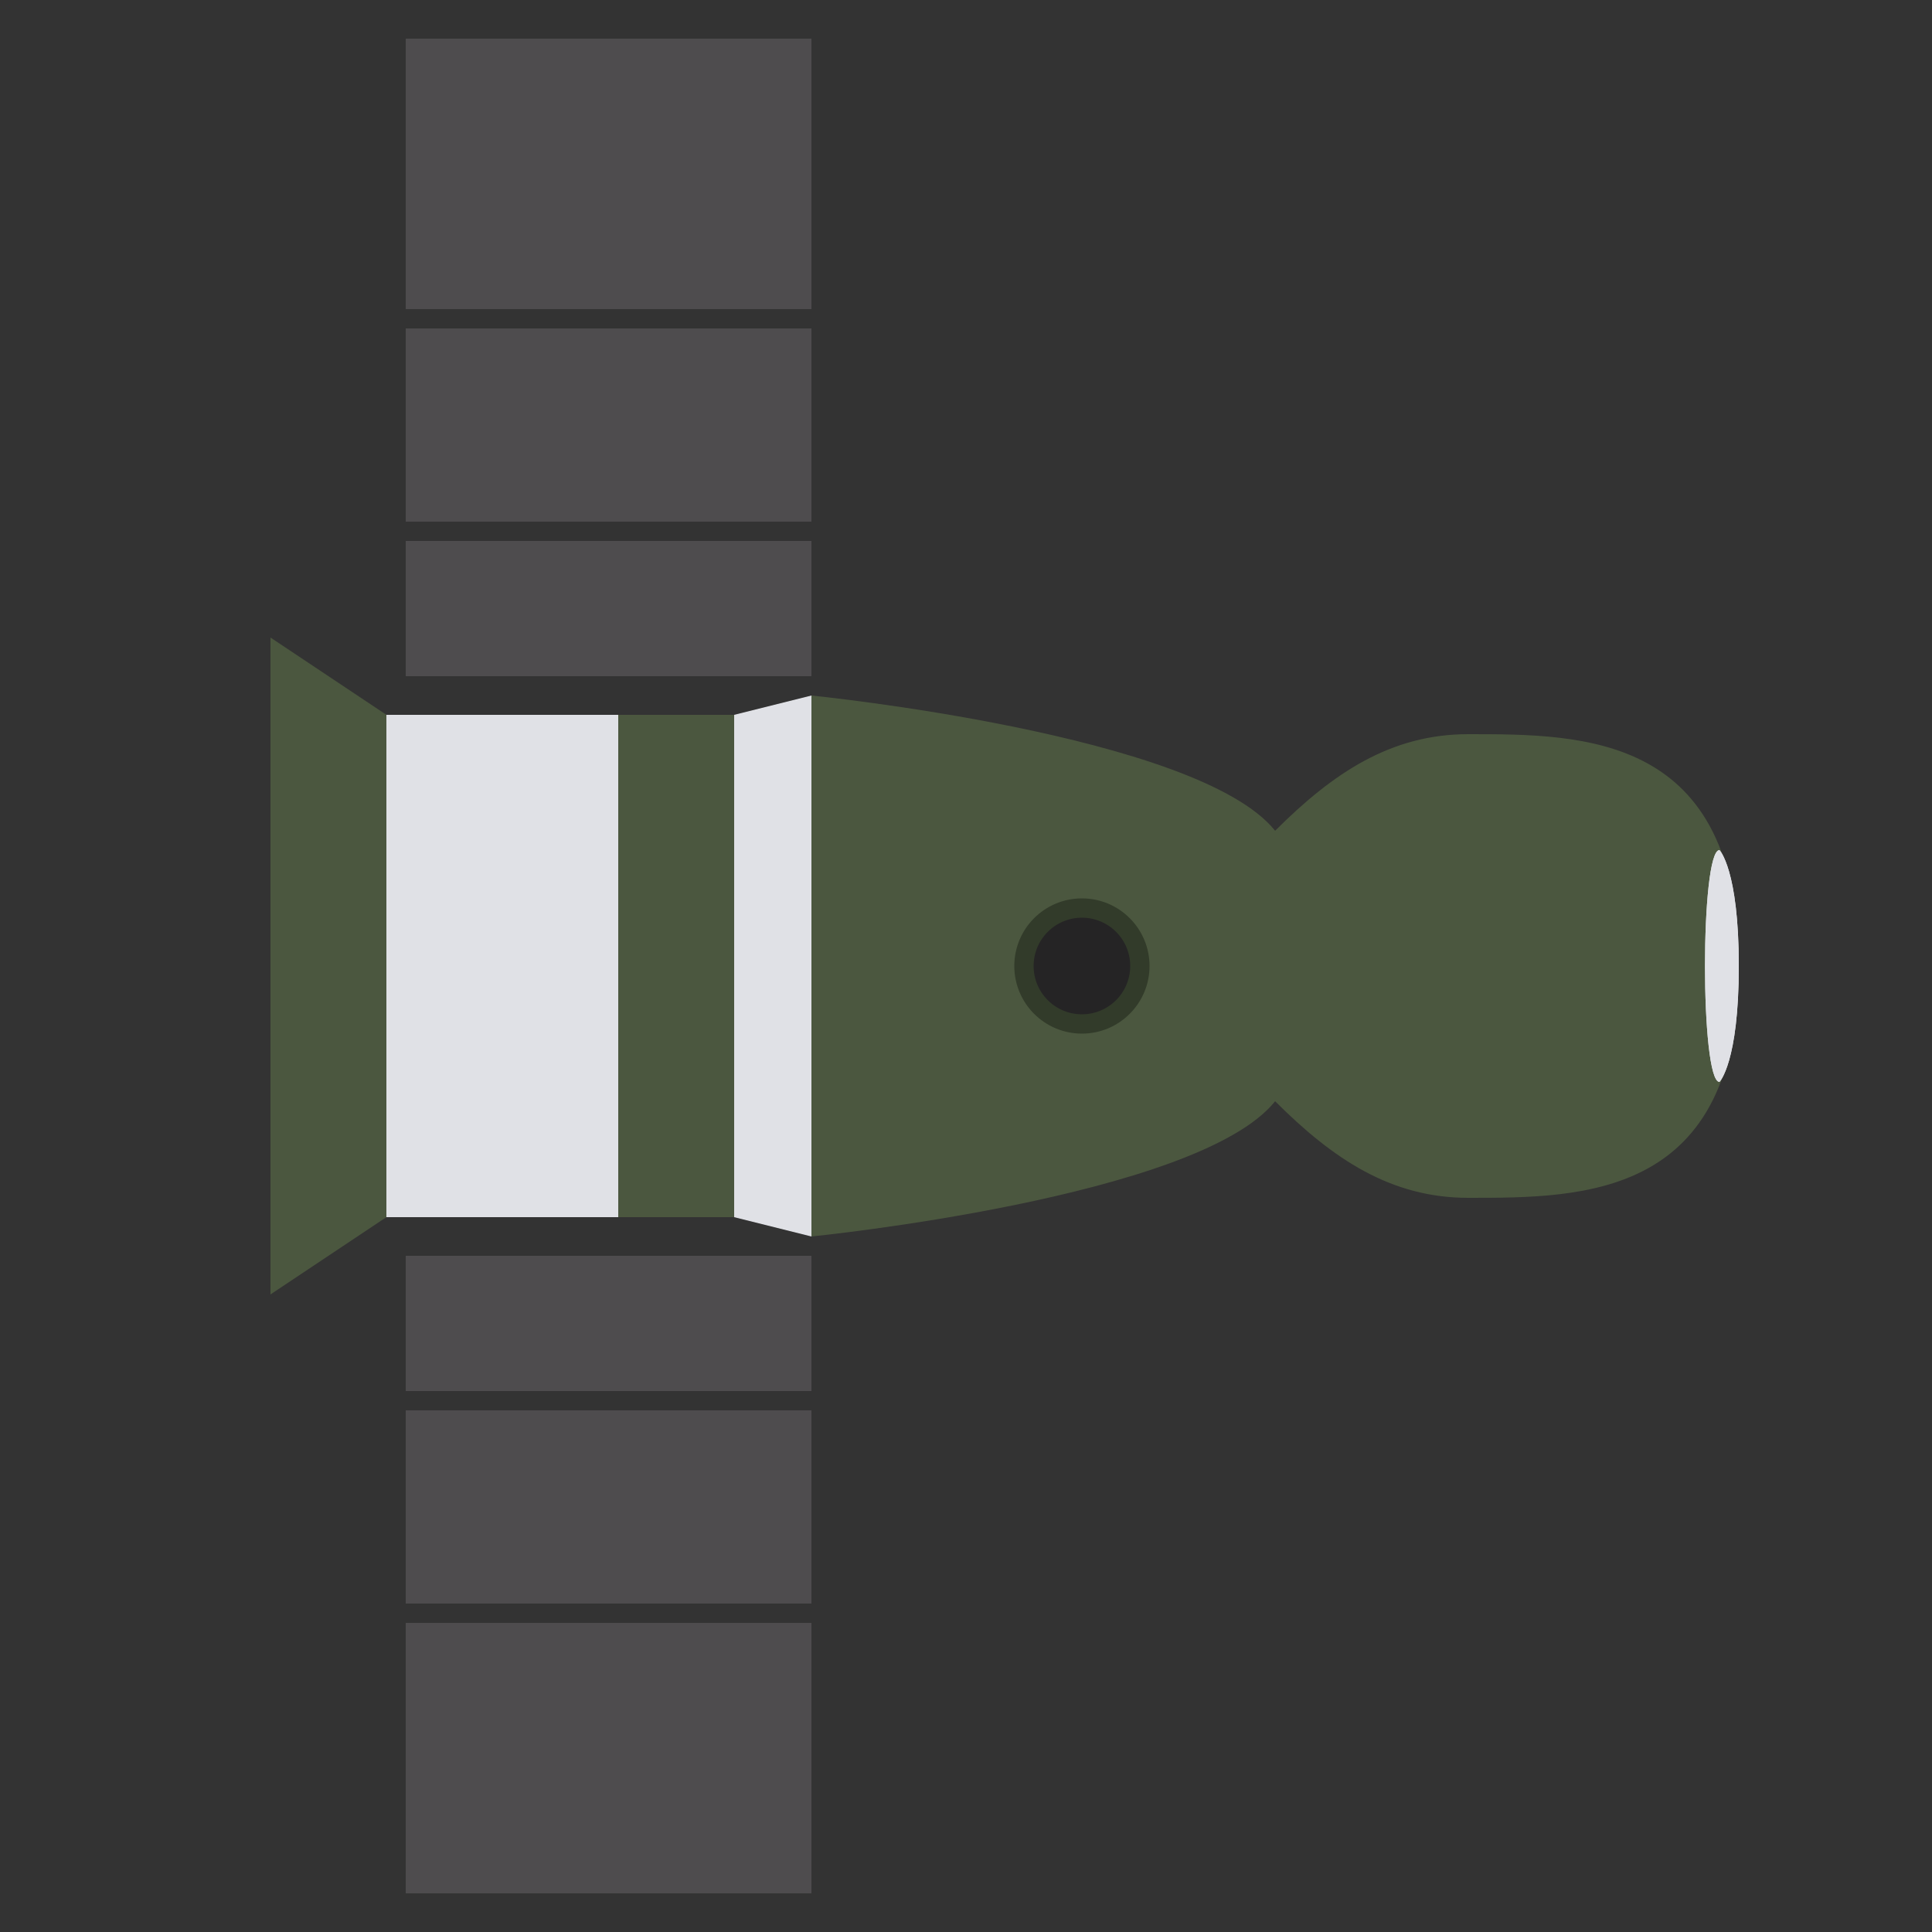<?xml version="1.0" encoding="utf-8"?>
<svg viewBox="0 0 100 100" xmlns="http://www.w3.org/2000/svg" xmlns:bx="https://boxy-svg.com">
<rect x="0" y="0" width="100" height="100" fill="#333333" stroke="none"/>
<rect width="80" height="58" style="fill: rgb(101, 117, 85);" x="-332" y="6"/>
<circle style="fill: rgb(10, 140, 200);" r="50" cx="-180" cy="-60"/>
<g transform="matrix(1, 0, 0, 1, -230, -110)">
<path d="M 46 17 L 45 18 L 43 19 L 41 21 L 41 22 L 38 23 L 36 26 L 34 30 L 35 33 L 34 35 L 34 39 L 37 40 L 37 42 L 42 46 L 46 44 L 48 45 L 53 43 L 59 47 L 60 52 L 61 56 L 64 58 L 64 62 L 61 66 L 61 69 L 64 71 L 64 75 L 65 79 L 66 82 L 70 83 L 75 79 L 78 74 L 79 73 L 81 69 L 86 64 L 86 58 L 87 51 L 91 47 L 93 38 L 89 40 L 86 36 L 84 35 L 84 32 L 82 31 L 82 29 L 80 28 L 78 24 L 82 28 L 87 34 L 88 38 L 92 35 L 94 31 L 93 30 L 91 28 L 91 26 L 89 28 L 86 23 L 90 26 L 92 25 L 92 27 L 94 28 L 96 31 C 96 31 88 6 59 1 L 52 3 L 57 6 L 54 5 L 51 8 L 49 8 L 46 8 L 49 10 L 49 12 L 45 11 L 43 14 L 43 16 L 45 17 L 48 16 L 50 15 L 51 13 L 52 13 L 52 11 L 55 12 L 56 11 L 58 12 L 59 13 L 62 14 L 66 15 L 67 16 L 68 15 L 70 14 L 69 13 L 69 10 L 70 10 L 73 12 L 72 10 L 74 11 L 74 12 L 77 14 L 77 15 L 73 14 L 71 14 L 70 15 L 71 16 L 73 17 L 74 18 L 76 17 L 77 19 L 77 21 L 74 21 L 69 20 L 67 20 L 67 21 L 64 21 L 62 19 L 60 17 L 54 16 L 51 16 L 48 17 L 46 17 Z" style="fill: rgb(124, 150, 134);"/>
<polygon style="fill: rgb(124, 150, 134);" points="85 74 86 70 87 69 87 66 89 65 91 62 89 69"/>
<path d="M 18 88 L 15 84 L 14 80 L 14 75 L 13 73 L 16 71 L 17 66 L 16 62 L 18 59 L 17 55 L 15 55 L 14 53 L 11 53 L 9 50 L 8 48 L 8 45 L 5 45 L 3 40 L 1 40 C -2 55 2 75 18 88 Z" style="fill: rgb(124, 150, 134);"/>
<polygon style="fill: rgb(124, 150, 134);" points="48 7 50 7 51 7 49 4 48 4 49 6"/>
<polygon style="fill: rgb(124, 150, 134);" points="45 6 47 7 46 5"/>
</g>
<path style="fill: rgb(225, 186, 167);" d="M 65 25"/>
<path style="fill: rgb(216, 216, 216);" d="M 62 21"/>
<path style="fill: rgb(216, 216, 216);" d="M 59 20"/>
<polygon style="fill: rgb(216, 216, 216); stroke: rgb(0, 0, 0);" points="-64 29"/>
<polygon style="fill: rgb(216, 216, 216); stroke: rgb(0, 0, 0);" points="-74 35"/>
<polygon style="fill: rgb(216, 216, 216); stroke: rgb(0, 0, 0);" points="46 25"/>
<polygon style="fill: rgb(216, 216, 216); stroke: rgb(0, 0, 0);" points="35 24"/>
<polygon style="fill: rgb(201, 158, 147);" points="212 129 204 127 203 133 204 141 210 141 209 146 218 146 217 139"/>
<polygon style="fill: rgb(255, 255, 255);" points="234 208 237 214 240 212 239 205 235 203"/>
<polygon style="fill: rgb(201, 158, 147);" points="184 163 178 163 177 165 182 166 180 168 185 166"/>
<polygon style="fill: rgb(201, 158, 147);" points="241 163 243 168 243 171 240 168 239 170 238 164"/>
<polygon style="fill: rgb(255, 255, 255);" points="212 210 209 216 212 217 217 212 216 209"/>
<polygon style="fill: rgb(53, 165, 202);" points="218 143 208 144 200 148 195 158 183 163 185 166 199 163 204 154 205 171 203 192 211 210 217 210 212 191 214 177 222 192 234 207 238 204 229 187 223 171 224 153 231 156 238 165 241 163 235 152 225 145"/>
<polygon style="fill: rgb(193, 53, 73);" points="203 127 212 125 217 127 217 139 211 136 211 132 209 130 208 135 206 134 206 130"/>
<polygon style="fill: rgb(201, 158, 147);" points="295 129 285 127 283 135 286 141 290 141 289 146 298 146 297 139"/>
<polygon style="fill: rgb(53, 165, 202);" points="283 145 270 153 262 169 268 172 274 159 284 154 285 171 283 192 291 210 298 210 292 191 294 177 302 192 313 208 319 204 309 187 305 171 305 154 316 157 324 167 329 162 319 150 302 144"/>
<polygon style="fill: rgb(43, 12, 16);" points="283 127 292 125 297 127 297 139 295 137 295 132 293 131 293 134 291 133 292 130"/>
<polygon style="fill: rgb(201, 158, 147);" points="375 129 365 127 363 136 366 141 370 141 369 146 378 146 377 139"/>
<polygon style="fill: rgb(216, 216, 216);" points="364 127 373 125 378 128 377 139 375 136 375 132 373 131 372 135 371 141 366 142 364 138 370 135 371 130"/>
<polygon style="fill: rgb(53, 165, 202);" points="363 145 350 153 342 169 348 172 354 159 364 154 365 171 363 192 371 210 378 210 372 191 374 177 382 192 393 208 399 204 389 187 385 171 385 154 396 157 404 167 409 162 399 150 382 144"/>
<polygon style="fill: rgb(201, 158, 147);" points="455 129 445 127 443 136 446 141 450 141 449 146 458 146 457 139"/>
<polygon style="fill: rgb(149, 57, 32);" points="444 127 453 125 458 128 457 139 455 136 455 132 453 131 452 135 451 141 446 142 444 138 450 135 451 130"/>
<polygon style="fill: rgb(53, 165, 202);" points="443 145 430 153 422 169 428 172 434 159 444 154 445 171 443 192 451 210 458 210 452 191 454 177 462 192 473 208 479 204 469 187 465 171 465 154 476 157 484 167 489 162 479 150 462 144"/>
<polygon style="fill: rgb(201, 158, 147);" points="-27 301 -28 307 -30 308 -30 304 -32 304 -29 299"/>
<polygon style="fill: rgb(201, 158, 147);" points="-59 299 -59 305 -57 307 -57 302 -55 302 -57 298"/>
<ellipse style="fill: rgba(0, 0, 0, 0.2);" cx="-42" cy="335" rx="18" ry="3"/>
<polygon style="fill: rgb(43, 12, 16);" points="-36 329 -32 330 -27 335 -29 336 -33 336 -37 333"/>
<polygon style="fill: rgb(43, 12, 16);" points="-47 329 -51 330 -56 335 -54 336 -50 336 -46 333"/>
<polygon style="fill: rgb(53, 165, 202);" points="-39 265 -49 266 -57 269 -61 285 -59 299 -56 299 -56 286 -53 277 -52 294 -54 314 -53 331 -46 330 -46 314 -43 299 -39 314 -38 330 -30 331 -31 314 -34 294 -33 276 -31 286 -30 300 -27 301 -26 285 -29 269"/>
<polygon style="fill: rgb(201, 158, 147);" points="-42 250 -52 248 -54 256 -51 262 -47 262 -48 267 -44 270 -39 267 -40 260"/>
<polygon style="fill: rgb(193, 53, 73);" points="-54 248 -45 246 -40 248 -40 260 -42 258 -42 253 -44 252 -44 255 -46 254 -45 251"/>
<polygon style="fill: rgb(201, 158, 147);" points="156 178 154 184 152 185 153 181 151 181 154 177"/>
<polygon style="fill: rgb(201, 158, 147);" points="124 179 125 185 127 187 127 182 129 182 127 179"/>
<ellipse style="fill: rgba(0, 0, 0, 0.2);" cx="139" cy="214" rx="18" ry="3"/>
<polygon style="fill: rgb(43, 12, 16);" points="144 208 148 209 153 214 151 215 147 214 143 212"/>
<polygon style="fill: rgb(43, 12, 16);" points="134 208 130 209 125 214 127 215 131 214 135 212"/>
<polygon style="fill: rgb(85, 84, 87);" points="136 144 146 145 154 149 158 164 156 178 153 178 153 165 150 156 149 173 151 193 150 210 143 209 143 193 140 178 136 193 135 209 127 210 128 193 131 173 130 155 128 165 127 179 124 180 123 164 126 148"/>
<polygon style="fill: rgb(201, 158, 147);" points="142 129 132 127 130 136 133 141 137 141 136 146 140 154 145 146 144 139"/>
<polygon style="fill: rgb(216, 216, 216);" points="131 127 140 125 145 128 144 139 142 136 142 132 140 131 139 135 138 141 133 142 131 138 137 135 138 130"/>
<ellipse style="fill: rgba(0, 0, 0, 0.2);" cx="139" cy="334" rx="18" ry="3"/>
<polygon style="fill: rgb(43, 12, 16);" points="144 328 148 329 153 334 151 335 148 335 143 332"/>
<polygon style="fill: rgb(43, 12, 16);" points="134 328 130 329 125 334 127 335 130 335 135 332"/>
<path d="M 131 293 L 140 280 L 149 293 L 151 313 L 149 330 L 143 329 L 143 313 L 140 298 L 136 313 L 135 329 L 129 330 L 128 313 L 131 293 Z" style="fill: rgb(19, 27, 55);"/>
<polygon style="fill: rgb(201, 158, 147);" points="156 299 154 305 152 306 153 302 151 302 154 298"/>
<polygon style="fill: rgb(201, 158, 147);" points="124 299 125 305 127 307 127 302 129 302 127 299"/>
<path d="M 136 265 L 145 265 L 154 270 L 158 285 L 156 299 L 153 298 L 153 286 L 150 278 L 150 293 L 151 308 L 144 307 L 140 294 L 136 307 L 128 308 L 130 292 L 130 278 L 128 286 L 127 299 L 124 300 L 123 285 L 126 269 L 136 265 Z" style="fill: rgb(85, 84, 87);"/>
<polygon style="fill: rgb(19, 27, 55);" points="137 263 133 265 136 269 134 274 140 291 146 274 145 269 148 265 144 263"/>
<polygon style="fill: rgb(201, 158, 147);" points="142 249 133 248 131 256 133 261 137 261 136 266 140 274 145 266 144 259"/>
<polygon style="fill: rgb(19, 27, 55);" points="131 248 139 245 145 248 144 259 142 256 142 252 140 251 139 255 138 261 133 262 131 257 137 255 138 250"/>
<ellipse style="fill: rgba(0, 0, 0, 0.2);" cx="209" cy="334" rx="18" ry="3"/>
<polygon style="fill: rgb(43, 12, 16);" points="214 328 218 329 223 334 221 335 217 334 213 332"/>
<polygon style="fill: rgb(43, 12, 16);" points="204 328 200 329 195 334 197 335 201 334 205 332"/>
<path d="M 201 293 L 219 293 L 221 313 L 219 330 L 213 329 L 213 313 L 210 298 L 206 313 L 205 329 L 199 329 L 198 313 L 201 293 Z" style="fill: rgb(90, 90, 90);"/>
<polygon style="fill: rgb(201, 158, 147);" points="226 299 224 305 222 306 223 302 221 302 224 298"/>
<polygon style="fill: rgb(201, 158, 147);" points="194 300 195 305 197 307 197 302 199 302 197 299"/>
<path d="M 206 265 L 215 265 L 224 269 L 228 284 L 226 299 L 223 298 L 223 285 L 220 277 L 219 293 L 221 310 L 211 311 L 209 307 L 208 311 L 198 309 L 201 293 L 200 277 L 198 285 L 197 299 L 194 300 L 193 284 L 196 268 L 206 265 Z" style="fill: rgb(230, 228, 236);"/>
<polygon style="fill: rgb(201, 158, 147);" points="214 250 202 247 200 256 203 261 207 261 206 266 210 268 215 266 214 259"/>
<polygon style="fill: rgb(131, 106, 99);" points="201 247 209 245 215 248 214 258 213 255 212 251 210 252 209 255 208 263 203 264 201 258 207 255 208 250"/>
<rect y="362" width="100" height="100" style="fill: rgb(100, 149, 168);"/>
<ellipse style="fill: rgba(0, 0, 0, 0.2);" cy="455" rx="18" ry="3" cx="50"/>
<g transform="matrix(1, 0, 0, 1, -158.329, 241.219)">
<polygon style="fill: rgb(43, 12, 16);" points="214 208 218 209 223 214 221 215 217 214 213 212"/>
<polygon style="fill: rgb(43, 12, 16);" points="204 208 200 209 195 214 197 215 201 214 205 212"/>
<path d="M 201 173 L 210 160 L 219 173 L 221 193 L 219 210 L 213 209 L 213 193 L 210 178 L 206 193 L 205 209 L 199 209 L 198 193 L 201 173 Z" style="fill: rgb(90, 90, 90);"/>
<polygon style="fill: rgb(201, 158, 147);" points="226 178 224 184 222 185 223 181 221 181 224 177"/>
<polygon style="fill: rgb(201, 158, 147);" points="194 179 195 185 197 187 197 182 199 182 197 179"/>
<path d="M 206 145 L 215 145 L 224 149 L 228 164 L 226 178 L 223 178 L 223 165 L 220 156 L 219 173 L 221 190 L 211 191 L 209 185 L 208 191 L 198 189 L 201 173 L 200 155 L 198 165 L 197 179 L 194 180 L 193 164 L 196 148 L 206 145 Z" style="fill: rgb(230, 228, 236);"/>
<polygon style="fill: rgb(201, 158, 147);" points="212 129 202 127 200 136 203 141 207 141 206 146 210 148 215 146 214 139"/>
<polygon style="fill: rgb(90, 90, 90);" points="201 127 210 125 215 128 214 139 212 136 212 132 210 131 209 135 208 141 203 142 201 138 207 135 208 130"/>
</g>
<ellipse style="fill: rgba(0, 0, 0, 0.2);" cx="69" cy="334" rx="18" ry="3"/>
<polygon style="fill: rgb(5, 7, 14);" points="74 328 78 329 83 334 81 335 78 335 73 332"/>
<polygon style="fill: rgb(5, 7, 14);" points="64 328 60 329 55 334 57 335 60 335 65 332"/>
<path d="M 61 293 L 70 280 L 79 293 L 81 313 L 79 330 L 73 329 L 73 313 L 70 298 L 66 313 L 65 329 L 59 330 L 58 313 L 61 293 Z" style="fill: rgb(64, 64, 64);"/>
<polygon style="fill: rgb(182, 143, 133);" points="86 299 84 305 82 306 83 302 81 302 84 298"/>
<polygon style="fill: rgb(182, 143, 133);" points="54 300 55 305 57 307 57 302 59 302 56 299"/>
<path d="M 66 265 L 75 265 L 84 270 L 88 285 L 86 299 L 83 298 L 83 286 L 80 278 L 80 293 L 81 308 L 71 309 L 69 304 L 68 309 L 58 308 L 60 292 L 60 278 L 58 286 L 57 299 L 54 300 L 53 285 L 56 269 L 66 265 Z" style="fill: rgb(96, 96, 96);"/>
<polygon style="fill: rgb(64, 64, 64);" points="67 263 63 265 66 269 64 274 70 292 77 274 75 269 78 265 74 263"/>
<polygon style="fill: rgb(182, 143, 133);" points="72 249 61 248 61 256 63 261 67 261 66 266 70 267 75 266 74 259"/>
<polygon style="fill: rgb(64, 64, 64);" points="60 248 65 244 74 247 74 259 72 256 72 252 70 252 69 255 68 261 63 263 62 258 67 255 68 250"/>
<polygon style="fill: rgb(167, 167, 167);" points="69 267 70 270 68 274 70 281 73 274 71 270 72 267"/>
<polygon style="fill: rgb(201, 158, 147);" points="-1 300 0 306 2 307 2 303 4 303 1 298"/>
<polygon style="fill: rgb(201, 158, 147);" points="31 298 30 304 27 306 28 301 26 301 28 298"/>
<ellipse style="fill: rgba(0, 0, 0, 0.2);" cx="-14" cy="334" rx="18" ry="3" transform="matrix(-1, 0, 0, 1, 0, 0)"/>
<polygon style="fill: rgb(5, 7, 14);" points="8 328 4 329 -1 334 1 335 5 335 9 332"/>
<polygon style="fill: rgb(5, 7, 14);" points="19 328 23 329 28 334 26 335 22 335 18 332"/>
<polygon style="fill: rgb(53, 165, 202);" points="11 264 21 265 29 269 33 285 31 298 28 298 28 286 25 276 24 293 26 313 25 330 18 329 18 313 15 300 11 313 10 329 2 330 3 313 6 293 5 277 3 286 2 299 -1 300 -2 285 1 268"/>
<polygon style="fill: rgb(201, 158, 147);" points="14 249 24 247 26 255 23 261 19 261 20 266 16 269 11 266 12 259"/>
<polygon style="fill: rgb(193, 53, 73);" points="26 247 17 245 12 247 12 259 14 257 14 252 16 251 16 254 18 253 17 250"/>
<polygon style="fill: rgb(216, 216, 216); stroke: rgb(0, 0, 0);" points="185 155"/>
<polygon style="fill: rgb(190, 190, 190);" points="-50 179 -29 182 -25 172 -26 143 -29 142"/>
<ellipse style="fill: rgb(216, 216, 216);" cx="-39" cy="135" rx="12" ry="14"/>
<path d="M -30 142 L -31 147 L -16 156 L -11 170 L -17 172 L -21 163 L -30 159 L -29 173 L -33 181 L -32 191 L -21 201 L -24 213 L -29 213 L -29 204 L -39 197 L -44 186 L -48 196 L -40 208 L -42 214 L -45 219 L -50 218 L -49 210 L -57 196 L -54 177 L -54 170 L -51 160 L -58 163 L -65 171 L -69 168 L -63 155 L -51 148 L -48 147 L -49 143 L -30 142 Z" style="fill: rgb(216, 216, 216);"/>
<path d="M 220 -60 C 220 -48 212 -48 206 -48 C 202 -48 199 -50 196 -53 C 192 -48 172 -46 172 -46 L 172 -74 C 172 -74 192 -72 196 -67 C 199 -70 202 -72 206 -72 C 212 -72 220 -72 220 -60 Z" style="fill: rgb(75, 87, 63);"/>
<path d="M 168 -73 L 172 -74 L 172 -46 L 168 -47 L 168 -73 Z" style="fill: rgb(224, 225, 230);"/>
<path d="M 168 -73 L 162 -73 L 162 -47 L 168 -47 L 168 -73 Z" style="fill: rgb(75, 87, 63);"/>
<path d="M 162 -73 L 151 -73 L 151 -47 L 162 -47 L 162 -73 Z" style="fill: rgb(224, 225, 230);"/>
<path d="M 151 -73 L 146 -76 L 146 -44 L 151 -47 L 151 -73 Z" style="fill: rgb(75, 87, 63);"/>
<ellipse style="fill: rgb(216, 216, 216);" cx="209" cy="-65" rx="3" ry="2"/>
<rect x="151" width="21" height="7" style="fill: rgb(78, 76, 78);" y="-82"/>
<rect x="151" width="21" height="10" style="fill: rgb(78, 76, 78);" y="-93"/>
<rect x="151" width="21" height="14" style="fill: rgb(78, 76, 78);" y="-108"/>
<rect x="151" y="-45" width="21" height="7" style="fill: rgb(78, 76, 78);"/>
<rect x="151" width="21" height="10" style="fill: rgb(78, 76, 78);" y="-37"/>
<rect x="151" width="21" height="14" style="fill: rgb(78, 76, 78);" y="-26"/>
<path d="M 135 -60 C 135 -53 120 -52 120 -52 L 120 -68 C 120 -68 135 -67 135 -60 Z" style="fill: rgb(78, 76, 78);"/>
<path d="M 135 -76 L 133 -67 L 133 -53 L 135 -44 L 135 -76 Z" style="fill: rgb(75, 87, 63);"/>
<path d="M 220 -60 C 220 -55 219 -54 219 -54 C 218 -54 218 -66 219 -66 C 219 -66 220 -65 220 -60 Z" style="fill: rgb(224, 225, 230);"/>
<path d="M 146 -76 L 135 -79 L 135 -41 L 146 -44 L 146 -76 Z" style="fill: rgb(224, 225, 230);"/>
<polygon style="fill: rgb(190, 190, 190);" points="-65 171 -66 176 -68 175 -69 179 -72 178 -72 172 -69 168"/>
<polygon style="fill: rgb(190, 190, 190);" points="-17 172 -17 177 -15 177 -15 181 -12 181 -10 174 -11 170"/>
<path d="M -194 144 L -194 147 L -179 156 L -174 170 L -180 172 L -184 163 L -193 159 L -192 173 L -196 181 L -196 191 L -184 201 L -187 213 L -192 213 L -192 204 L -202 197 L -207 186 L -212 196 L -203 208 L -205 214 L -208 219 L -213 218 L -212 210 L -220 196 L -217 177 L -217 170 L -214 160 L -221 163 L -228 171 L -232 168 L -226 155 L -214 148 L -211 147 L -211 144 L -194 144 Z" style="fill: rgb(216, 216, 216);"/>
<ellipse style="fill: rgb(233, 233, 233);" cx="-27" cy="136" rx="1" ry="4"/>
<polygon style="fill: rgb(190, 190, 190);" points="-130 179 -109 182 -105 172 -104 140 -124 140"/>
<path d="M -110 135 C -110 142 -114 144 -120 144 C -126 144 -130 142 -130 135 C -130 128 -125 128 -120 128 C -114 128 -110 128 -110 135 Z" style="fill: rgb(122, 122, 122);"/>
<polygon style="fill: rgb(201, 158, 147);" points="-115 131 -125 129 -127 137 -124 143 -120 143 -121 148 -117 151 -112 148 -113 141"/>
<polygon style="fill: rgb(43, 12, 16);" points="-127 129 -118 127 -113 129 -113 141 -115 139 -115 134 -117 133 -117 136 -119 135 -118 132"/>
<path d="M -111 144 L -111 147 L -96 156 L -91 170 L -97 172 L -101 163 L -110 159 L -109 173 L -113 181 L -113 191 L -101 201 L -104 213 L -109 213 L -109 204 L -119 197 L -124 186 L -129 196 L -120 208 L -122 214 L -125 219 L -130 218 L -129 210 L -137 196 L -134 177 L -134 170 L -131 160 L -138 163 L -145 171 L -149 168 L -143 155 L -131 148 L -128 147 L -128 144 L -111 144 Z" style="fill: rgb(216, 216, 216);"/>
<path d="M -107 135 C -107 143 -112 149 -119 149 C -126 149 -131 143 -131 135 C -131 127 -126 121 -119 121 C -112 121 -107 127 -107 135 Z M -120 128 C -125 128 -130 128 -130 135 C -130 142 -126 144 -120 144 C -114 144 -110 142 -110 135 C -110 128 -114 128 -120 128 Z" style="fill: rgb(216, 216, 216);"/>
<polygon style="fill: rgb(190, 190, 190);" points="-145 171 -146 176 -148 175 -149 179 -152 178 -152 172 -149 168"/>
<polygon style="fill: rgb(190, 190, 190);" points="-97 172 -97 177 -95 177 -95 181 -92 181 -90 174 -91 170"/>
<path d="M -28 135 C -28 141 -32 145 -40 145 C -48 145 -52 141 -52 135 C -52 129 -46 127 -40 127 C -32 127 -28 129 -28 135 Z" style="fill: rgb(233, 233, 233);"/>
<path d="M -30 135 C -30 142 -34 144 -40 144 C -46 144 -50 142 -50 135 C -50 128 -45 128 -40 128 C -34 128 -30 128 -30 135 Z" style="fill: rgb(206, 181, 107);"/>
<ellipse style="fill: rgba(0, 0, 0, 0.2);" cx="269" cy="334" rx="18" ry="3"/>
<polygon style="fill: rgb(43, 12, 16);" points="274 328 278 329 283 334 281 335 277 334 273 332"/>
<polygon style="fill: rgb(43, 12, 16);" points="265 328 261 329 256 334 258 335 262 334 266 332"/>
<path d="M 262 293 L 278 293 L 279 314 L 278 329 L 273 329 L 272 314 L 270 298 L 267 314 L 266 329 L 261 329 L 260 313 L 262 293 Z" style="fill: rgb(90, 90, 90);"/>
<polygon style="fill: rgb(201, 158, 147);" points="286 299 284 305 282 306 283 302 281 302 284 298"/>
<polygon style="fill: rgb(201, 158, 147);" points="254 300 255 305 257 307 257 302 259 302 256 299"/>
<path d="M 268 268 L 273 268 L 282 272 L 285 284 L 286 299 L 283 298 L 281 285 L 279 278 L 278 290 L 281 312 L 271 313 L 270 309 L 268 313 L 258 310 L 262 290 L 261 278 L 259 285 L 257 299 L 254 300 L 255 284 L 259 272 L 268 268 Z" style="fill: rgb(230, 228, 236);"/>
<polygon style="fill: rgb(201, 158, 147);" points="272 252 265 252 263 259 266 264 267 264 268 269 271 270 273 269 274 262"/>
<polygon style="fill: rgb(131, 106, 99);" points="265 252 271 250 277 254 276 261 277 266 274 266"/>
<ellipse style="fill: rgba(0, 0, 0, 0.2);" cx="329" cy="334" rx="18" ry="3"/>
<polygon style="fill: rgb(43, 12, 16);" points="334 328 338 329 343 334 341 335 337 334 333 332"/>
<polygon style="fill: rgb(43, 12, 16);" points="324 328 320 329 315 334 317 335 321 334 325 332"/>
<path d="M 322 296 L 338 296 L 341 313 L 339 330 L 334 329 L 333 314 L 330 298 L 326 314 L 325 329 L 320 329 L 318 313 L 322 296 Z" style="fill: rgb(90, 90, 90);"/>
<polygon style="fill: rgb(201, 158, 147);" points="346 299 344 305 342 306 343 302 341 302 344 298"/>
<polygon style="fill: rgb(201, 158, 147);" points="314 300 315 305 317 307 317 302 319 302 317 299"/>
<path d="M 326 264 L 335 264 L 343 269 L 348 284 L 346 299 L 343 298 L 343 285 L 340 278 L 339 293 L 341 310 L 331 311 L 329 309 L 328 311 L 319 308 L 321 293 L 321 277 L 318 285 L 317 299 L 314 300 L 313 284 L 317 269 L 326 264 Z" style="fill: rgb(230, 228, 236);"/>
<polygon style="fill: rgb(201, 158, 147);" points="334 249 323 247 321 254 324 261 327 260 326 265 331 267 334 265 334 258"/>
<polygon style="fill: rgb(131, 106, 99);" points="323 247 330 250 329 254 331 254 332 250 333 251 334 257 336 248 328 244"/>
<polygon style="fill: rgb(216, 140, 93);" points="233 395 236 455 261 458 269 396"/>
<polygon style="fill: rgb(90, 90, 90);" points="246 386 247 369 259 369 258 386"/>
<polygon style="fill: rgb(216, 216, 216);" points="233 395 269 396 258 386 245 386"/>
<polygon style="fill: rgb(216, 165, 114);" points="313 372 317 359 321 372"/>
<polygon style="fill: rgb(101, 101, 101);" points="313 372 313 459 321 459 321 372"/>
<polygon style="fill: rgb(101, 101, 101);" points="315 366 317 359 319 366"/>
<rect y="-221" width="100" height="100" style="fill: rgb(61, 69, 50);" x="124"/>
<path d="M 171 -185 C 171 -185 191 -183 195 -178 C 198 -181 201 -183 205 -183 C 211 -183 219 -183 219 -171 C 219 -159 211 -159 205 -159 C 201 -159 198 -161 195 -164 C 191 -159 171 -157 171 -157 L 167 -158 L 150 -158 L 145 -155 L 134 -152 L 134 -155 L 132 -164 L 132 -178 L 134 -187 L 134 -190 L 145 -187 L 150 -184 L 167 -184 Z" style="fill: rgb(224, 225, 230);"/>
<ellipse style="fill: rgb(52, 143, 247);" cx="208" cy="-176" rx="3" ry="2"/>
<polygon style="fill: rgb(216, 140, 93);" points="161 392 164 452 189 455 197 393" transform="matrix(0.807, -0.59, 0.59, 0.807, -215.52, 187.392)"/>
<polygon style="fill: rgb(90, 90, 90);" points="144 392 145 375 157 375 156 392" transform="matrix(0.807, -0.59, 0.59, 0.807, -197.401, 162.848)"/>
<polygon style="fill: rgb(216, 216, 216);" points="140 399 176 400 165 390 152 390" transform="matrix(0.807, -0.59, 0.59, 0.807, -202.744, 169.494)"/>
<rect y="64" width="100" height="21" style="fill: rgb(77, 90, 65);" x="-340"/>
<g transform="matrix(0, -0.42, 0.42, 0, -314.843, 106.98)" style="">
<path d="M 198 2 C 198 14 190 14 184 14 C 180 14 177 12 174 9 C 170 14 150 16 150 16 L 150 -12 C 150 -12 170 -10 174 -5 C 177 -8 180 -10 184 -10 C 190 -10 198 -10 198 2 Z" style="fill: rgb(75, 87, 63);"/>
<path d="M 146 -11 L 150 -12 L 150 16 L 146 15 L 146 -11 Z" style="fill: rgb(224, 225, 230);"/>
<path d="M 146 -11 L 140 -11 L 140 15 L 146 15 L 146 -11 Z" style="fill: rgb(75, 87, 63);"/>
<path d="M 140 -11 L 129 -11 L 129 15 L 140 15 L 140 -11 Z" style="fill: rgb(224, 225, 230);"/>
<path d="M 129 -11 L 124 -14 L 124 18 L 129 15 L 129 -11 Z" style="fill: rgb(75, 87, 63);"/>
<ellipse style="fill: rgb(216, 216, 216);" cx="187" cy="-3" rx="3" ry="2"/>
<path d="M 113 -14 L 111 -5 L 111 9 L 113 18 L 113 -14 Z" style="fill: rgb(75, 87, 63);"/>
<path d="M 198 2 C 198 7 197 8 197 8 C 196 8 196 -4 197 -4 C 197 -4 198 -3 198 2 Z" style="fill: rgb(224, 225, 230);"/>
<path d="M 124 -14 L 113 -17 L 113 21 L 124 18 L 124 -14 Z" style="fill: rgb(224, 225, 230);"/>
</g>
<polygon style="fill: rgb(140, 140, 140);" points="-316 58 -312 58 -309 75 -318 75"/>
<polygon style="fill: rgb(140, 140, 140);" points="-307 58 -304 59 -301 73 -306 72"/>
<polygon style="fill: rgb(140, 140, 140);" points="-321 58 -324 59 -327 73 -322 72"/>
<polygon style="fill: rgb(126, 146, 106);" points="-240 85 -240 20 -252 6 -252 64"/>
<polygon style="fill: rgb(126, 146, 106);" points="-340 85 -340 18 -332 6 -332 64"/>
<g style="" transform="matrix(0.352, 0, 0, 0.352, -332.961, 47.58)">
<polygon style="fill: rgb(201, 158, 147);" points="141 58 142 64 144 65 144 61 146 61 143 56"/>
<polygon style="fill: rgb(201, 158, 147);" points="173 56 172 62 169 64 171 60 169 59 171 55"/>
<ellipse style="fill: rgba(0, 0, 0, 0.2);" cx="-156" cy="92" rx="18" ry="3" transform="matrix(-1, 0, 0, 1, 0, 0)"/>
<polygon style="fill: rgb(5, 7, 14);" points="150 86 146 87 141 92 143 93 147 93 151 90"/>
<polygon style="fill: rgb(5, 7, 14);" points="161 86 165 87 170 92 168 93 164 93 160 90"/>
<polygon style="fill: rgb(53, 165, 202);" points="153 22 163 23 171 27 175 43 173 56 170 56 170 44 167 34 166 51 168 71 167 88 160 87 160 71 157 58 153 71 152 87 144 88 145 71 148 51 147 35 145 44 144 57 141 58 140 43 143 26"/>
<polygon style="fill: rgb(201, 158, 147);" points="156 7 166 5 168 13 165 19 161 19 162 24 158 27 153 24 154 17"/>
<polygon style="fill: rgb(43, 12, 16);" points="168 5 159 3 154 5 154 17 156 15 156 10 158 9 158 12 160 11 159 8"/>
</g>
<circle style="fill: rgb(10, 140, 200);" r="50" cx="-290" cy="-60"/>
<path d="M -260 -46 L -260 -47 L -260 -49 L -260 -52 L -261 -53 L -261 -56 L -262 -59 L -264 -63 L -267 -64 L -269 -66 L -272 -68 L -274 -66 L -276 -67 L -282 -65 L -283 -60 L -285 -59 L -285 -54 L -292 -51 L -297 -53 L -301 -54 L -304 -52 L -307 -54 L -309 -59 L -312 -61 L -315 -59 L -318 -61 L -322 -63 L -325 -63 L -328 -61 L -328 -54 L -325 -49 L -325 -48 L -322 -44 L -321 -37 L -316 -34 L -310 -29 L -309 -24 L -302 -17 L -302 -22 L -297 -22 L -295 -23 L -293 -22 L -291 -23 L -289 -22 L -287 -23 L -283 -22 L -288 -21 L -296 -20 L -300 -21 L -299 -16 L -297 -13 L -296 -13 L -293 -14 L -291 -12 L -292 -15 L -286 -15 L -291 -13 L -291 -11 L -293 -12 L -295 -11 L -298 -11 C -298 -11 -273 -4 -253 -26 L -251 -33 L -256 -31 L -254 -33 L -255 -37 L -254 -39 L -252 -41 L -255 -40 L -257 -41 L -254 -44 L -256 -47 L -257 -48 L -259 -47 L -260 -44 L -260 -41 L -259 -39 L -260 -39 L -258 -38 L -260 -36 L -260 -34 L -262 -33 L -263 -33 L -266 -31 L -269 -28 L -270 -28 L -270 -26 L -270 -24 L -269 -24 L -266 -23 L -267 -22 L -270 -20 L -268 -20 L -269 -19 L -270 -19 L -274 -18 L -274 -19 L -272 -21 L -270 -23 L -271 -24 L -272 -24 L -274 -23 L -275 -23 L -276 -20 L -278 -21 L -280 -22 L -278 -24 L -274 -28 L -273 -30 L -274 -30 L -273 -33 L -270 -33 L -267 -34 L -263 -39 L -262 -41 L -261 -44 L -260 -46 Z" style="fill: rgba(183, 155, 100, 0.66);"/>
<polygon style="fill: rgba(183, 155, 100, 0.66);" points="-328 -43 -326 -40 -325 -38 -323 -37 -323 -35 -322 -31 -326 -37"/>
<path d="M -305 -107 L -300 -108 L -296 -106 L -292 -104 L -290 -103 L -290 -100 L -286 -96 L -282 -95 L -280 -92 L -277 -90 L -275 -92 L -273 -92 L -272 -95 L -268 -95 L -266 -94 L -263 -93 L -262 -95 L -256 -94 L -255 -96 C -266 -107 -286 -114 -305 -107 Z" style="fill: rgba(183, 155, 100, 0.66);"/>
<polygon style="fill: rgba(183, 155, 100, 0.66);" points="-253 -39 -254 -37 -255 -36 -251 -36 -250 -37 -253 -37"/>
<polygon style="fill: rgba(183, 155, 100, 0.66);" points="-250 -41 -252 -40 -250 -39"/>
<path d="M 340 -60 C 340 -48 332 -48 326 -48 C 322 -48 319 -50 316 -53 C 312 -48 292 -46 292 -46 L 292 -74 C 292 -74 312 -72 316 -67 C 319 -70 322 -72 326 -72 C 332 -72 340 -72 340 -60 Z" style="fill: rgb(75, 87, 63);"/>
<path d="M 340 -60 C 340 -55 339 -54 339 -54 C 338 -54 338 -66 339 -66 C 339 -66 340 -65 340 -60 Z" style="fill: rgb(224, 225, 230);"/>
<path d="M 341 -61 C 341 -56 340 -55 340 -55 C 339 -55 339 -67 340 -67 C 340 -67 341 -66 341 -61 Z" style="fill: rgb(224, 225, 230);" transform="matrix(-0.587, 0.809, -0.809, -0.587, 494.006, -361.865)" bx:origin="0 1"/>
<path d="M 340 -60 C 340 -56 339 -55 339 -55 C 338 -55 338 -65 339 -65 C 339 -65 340 -64 340 -60 Z" style="fill: rgb(170, 171, 175);"/>
<path d="M 288 -73 L 292 -74 L 292 -46 L 288 -47 L 288 -73 Z" style="fill: rgb(224, 225, 230);"/>
<path d="M 288 -73 L 282 -73 L 282 -47 L 288 -47 L 288 -73 Z" style="fill: rgb(75, 87, 63);"/>
<path d="M 282 -73 L 271 -73 L 271 -47 L 282 -47 L 282 -73 Z" style="fill: rgb(224, 225, 230);"/>
<path d="M 271 -73 L 266 -76 L 266 -44 L 271 -47 L 271 -73 Z" style="fill: rgb(75, 87, 63);"/>
<ellipse style="fill: rgb(216, 216, 216);" cx="329" cy="-65" rx="3" ry="2"/>
<rect x="271" width="21" height="7" style="fill: rgb(78, 76, 78);" y="-82"/>
<rect x="271" width="21" height="10" style="fill: rgb(78, 76, 78);" y="-93"/>
<rect x="271" width="21" height="14" style="fill: rgb(78, 76, 78);" y="-108"/>
<rect x="271" y="-45" width="21" height="7" style="fill: rgb(78, 76, 78);"/>
<rect x="271" width="21" height="10" style="fill: rgb(78, 76, 78);" y="-37"/>
<rect x="271" width="21" height="14" style="fill: rgb(78, 76, 78);" y="-26"/>
<path d="M 255 -60 C 255 -53 240 -52 240 -52 L 240 -68 C 240 -68 255 -67 255 -60 Z" style="fill: rgb(78, 76, 78);"/>
<path d="M 255 -76 L 253 -67 L 253 -53 L 255 -44 L 255 -76 Z" style="fill: rgb(75, 87, 63);"/>
<path d="M 266 -76 L 255 -79 L 255 -41 L 266 -44 L 266 -76 Z" style="fill: rgb(224, 225, 230);"/>
<path d="M 470 -60 C 470 -48 462 -48 456 -48 C 452 -48 449 -50 446 -53 C 442 -48 422 -46 422 -46 L 422 -74 C 422 -74 442 -72 446 -67 C 449 -70 452 -72 456 -72 C 462 -72 470 -72 470 -60 Z" style="fill: rgb(75, 87, 63);"/>
<path d="M 470 -60 C 470 -55 469 -54 469 -54 C 468 -54 468 -66 469 -66 C 469 -66 470 -65 470 -60 Z" style="fill: rgb(224, 225, 230);"/>
<path d="M 470 -60 C 470 -56 469 -55 469 -55 C 468 -55 468 -65 469 -65 C 469 -65 470 -64 470 -60 Z" style="fill: rgb(170, 171, 175);"/>
<path d="M 418 -73 L 422 -74 L 422 -46 L 418 -47 L 418 -73 Z" style="fill: rgb(224, 225, 230);"/>
<path d="M 418 -73 L 412 -73 L 412 -47 L 418 -47 L 418 -73 Z" style="fill: rgb(75, 87, 63);"/>
<path d="M 412 -73 L 401 -73 L 401 -47 L 412 -47 L 412 -73 Z" style="fill: rgb(224, 225, 230);"/>
<path d="M 401 -73 L 396 -76 L 396 -44 L 401 -47 L 401 -73 Z" style="fill: rgb(75, 87, 63);"/>
<ellipse style="fill: rgb(216, 216, 216);" cx="459" cy="-65" rx="3" ry="2"/>
<rect x="401" width="21" height="7" style="fill: rgb(78, 76, 78);" y="-82"/>
<rect x="401" width="21" height="10" style="fill: rgb(78, 76, 78);" y="-93"/>
<rect x="401" width="21" height="14" style="fill: rgb(78, 76, 78);" y="-108"/>
<rect x="401" y="-45" width="21" height="7" style="fill: rgb(78, 76, 78);"/>
<rect x="401" width="21" height="10" style="fill: rgb(78, 76, 78);" y="-37"/>
<rect x="401" width="21" height="14" style="fill: rgb(78, 76, 78);" y="-26"/>
<path d="M 385 -60 C 385 -53 370 -52 370 -52 L 370 -68 C 370 -68 385 -67 385 -60 Z" style="fill: rgb(78, 76, 78);"/>
<path d="M 385 -76 L 383 -67 L 383 -53 L 385 -44 L 385 -76 Z" style="fill: rgb(75, 87, 63);"/>
<path d="M 396 -76 L 385 -79 L 385 -41 L 396 -44 L 396 -76 Z" style="fill: rgb(224, 225, 230);"/>
<ellipse style="fill: rgb(170, 171, 175);" cx="473" cy="-60" rx="3" ry="6"/>
<g transform="matrix(1, 0, 0, 1, -230, -110)">
<polygon style="fill: rgba(216, 216, 216, 0.53);" points="9 70 21 76 33 77 46 76 50 82 56 79 62 80 72 75 78 76 83 73 77 79 73 77 63 83 58 81 48 84 44 78 37 79 20 77"/>
<polygon style="fill: rgba(216, 216, 216, 0.53);" points="2 55 10 61 19 62 22 66 38 67 43 70 55 69 40 72 37 68 23 68 17 64 9 63"/>
<polygon style="fill: rgba(216, 216, 216, 0.53);" points="87 84 83 84 79 83 74 87 63 88 76 88 80 85 85 86"/>
<polygon style="fill: rgba(216, 216, 216, 0.53);" points="9 79 18 84 26 85 28 87 35 89 43 87 49 89 43 89 33 91 26 87 18 86 15 86"/>
<polygon style="fill: rgba(216, 216, 216, 0.53);" points="41 94 50 93 54 95 60 93 66 94 73 91 65 96 59 96 52 97 47 95 38 96 30 92"/>
<polygon style="fill: rgba(216, 216, 216, 0.53);" points="10 36 17 45 28 47 33 52 42 51 49 55 56 54 48 53 39 49 33 50 26 44 18 43"/>
<polygon style="fill: rgba(216, 216, 216, 0.53);" points="6 26 12 30 21 32 24 37 30 39 25 35 21 30 13 28 9 21"/>
<polygon style="fill: rgba(216, 216, 216, 0.53);" points="15 16 20 22 26 23 31 29 47 30 56 34 66 30 56 32 43 27 32 28 28 20 21 21"/>
<polygon style="fill: rgba(216, 216, 216, 0.53);" points="73 46 81 47 85 44 94 44 99 40 100 46 87 45 81 49"/>
<polygon style="fill: rgba(216, 216, 216, 0.53);" points="57 61 71 58 81 60 90 55 96 56 90 57 81 62 70 60"/>
<polygon style="fill: rgba(216, 216, 216, 0.53);" points="86 15 81 21 73 23 71 26 77 23 84 23 88 17"/>
<polygon style="fill: rgba(216, 216, 216, 0.53);" points="21 9 26 12 34 12 39 16 47 14 39 14 33 10 29 10 28 5"/>
<polygon style="fill: rgba(216, 216, 216, 0.53);" points="67 3 63 7 54 9 65 8 73 5"/>
<polygon style="fill: rgba(216, 216, 216, 0.53);" points="33 3 40 7 49 5 41 5 39 1"/>
<polygon style="fill: rgba(216, 216, 216, 0.53);" points="53 47 62 45 69 40 79 40 87 31 78 38 67 38 61 43"/>
<polygon style="fill: rgba(216, 216, 216, 0.53);" points="0 45 8 44 14 47 18 50 26 50 32 57 26 52 18 53 12 47 6 46 0 49"/>
</g>
<polygon style="fill: rgb(216, 216, 216); stroke: rgb(0, 0, 0);" points="-7 92"/>
<polygon style="fill: rgb(216, 216, 216);" points="87 15"/>
<circle style="fill: rgb(10, 140, 200);" r="50" cy="-60" cx="-70"/>
<g>
<path d="M -40 -46 L -40 -48 L -40 -50 L -41 -53 L -41 -56 L -42 -60 L -45 -63 L -48 -64 L -49 -66 L -52 -68 L -55 -66 L -57 -67 L -63 -65 L -63 -60 L -65 -59 L -66 -54 L -72 -51 L -77 -52 L -81 -54 L -84 -52 L -88 -54 L -89 -59 L -92 -60 L -95 -59 L -99 -61 L -103 -62 L -106 -63 L -109 -60 L -108 -54 L -105 -48 L -105 -47 L -102 -43 L -101 -36 L -96 -33 L -90 -29 L -89 -23 L -82 -17 L -82 -21 L -77 -22 L -75 -23 L -72 -22 L -70 -23 L -69 -22 L -67 -23 L -62 -23 L -68 -21 L -76 -20 L -79 -21 L -79 -16 L -77 -12 L -75 -13 L -72 -14 L -71 -12 L -71 -15 L -66 -15 L -70 -13 L -70 -11 L -72 -12 L -74 -11 L -78 -11 C -78 -11 -51 -4 -32 -28 L -31 -34 L -36 -31 L -34 -33 L -35 -37 L -34 -39 L -32 -42 L -35 -40 L -37 -41 L -34 -44 L -36 -47 L -37 -48 L -39 -47 L -40 -44 L -40 -42 L -39 -40 L -39 -39 L -38 -38 L -40 -36 L -40 -35 L -42 -34 L -43 -33 L -45 -31 L -48 -28 L -50 -28 L -49 -26 L -50 -24 L -48 -25 L -46 -23 L -46 -22 L -49 -21 L -47 -20 L -49 -19 L -50 -20 L -53 -18 L -54 -19 L -51 -22 L -50 -23 L -50 -25 L -52 -24 L -54 -23 L -55 -23 L -55 -21 L -58 -21 L -59 -22 L -58 -24 L -54 -28 L -53 -30 L -54 -30 L -53 -33 L -50 -34 L -47 -34 L -43 -39 L -42 -42 L -41 -45 L -40 -46 Z" style="fill: rgb(124, 150, 134);"/>
<polygon style="fill: rgb(124, 150, 134);" points="-109 -43 -106 -40 -105 -38 -103 -37 -103 -35 -101 -31 -106 -37"/>
<path d="M -86 -107 L -81 -107 L -77 -106 L -73 -103 L -71 -103 L -71 -100 L -67 -96 L -63 -95 L -61 -92 L -57 -91 L -56 -92 L -54 -92 L -53 -95 L -49 -95 L -47 -95 L -44 -93 L -43 -96 L -37 -95 L -35 -96 C -49 -109 -67 -114 -86 -107 Z" style="fill: rgb(124, 150, 134);"/>
<polygon style="fill: rgb(124, 150, 134);" points="-32 -40 -33 -38 -34 -37 -30 -37 -29 -38 -32 -38"/>
<polygon style="fill: rgb(124, 150, 134);" points="-29 -42 -31 -41 -29 -40"/>
</g>
<g>
<polygon style="fill: rgb(138, 191, 216);" points="-66 -105 -77 -98 -84 -88 -90 -76 -97 -76 -98 -69 -102 -65 -103 -54 -107 -49 -107 -43 -109 -51 -105 -54 -105 -66 -101 -69 -98 -79 -91 -79 -88 -86 -78 -99"/>
<polygon style="fill: rgb(138, 191, 216);" points="-50 -104 -59 -100 -64 -93 -69 -92 -78 -79 -84 -76 -89 -66 -84 -80 -79 -81 -72 -93 -65 -96 -60 -102"/>
<polygon style="fill: rgb(138, 191, 216);" points="-117 -43 -116 -49 -113 -52 -114 -58 -109 -68 -116 -57 -115 -52 -119 -49"/>
<polygon style="fill: rgb(138, 191, 216);" points="-74 -110 -82 -105 -87 -99 -90 -98 -96 -93 -98 -85 -103 -81 -100 -86 -96 -96 -89 -100 -84 -106 -81 -109"/>
<polygon style="fill: rgb(138, 191, 216);" points="-103 -90 -107 -82 -111 -79 -112 -73 -116 -69 -117 -61 -117 -70 -114 -76 -111 -82 -107 -85 -103 -94 -96 -98"/>
<polygon style="fill: rgb(138, 191, 216);" points="-37 -87 -48 -86 -56 -78 -63 -76 -66 -68 -73 -64 -76 -57 -71 -64 -63 -69 -61 -75 -52 -78 -47 -84"/>
<polygon style="fill: rgb(138, 191, 216);" points="-26 -84 -33 -82 -39 -75 -45 -75 -50 -71 -44 -74 -38 -74 -32 -80 -24 -80"/>
<polygon style="fill: rgb(138, 191, 216);" points="-23 -72 -30 -71 -34 -66 -42 -65 -51 -52 -59 -46 -61 -36 -57 -45 -47 -54 -42 -64 -33 -63 -30 -70"/>
<polygon style="fill: rgb(138, 191, 216);" points="-79 -38 -84 -32 -83 -27 -88 -19 -87 -13 -92 -15 -85 -25 -86 -33"/>
<polygon style="fill: rgb(138, 191, 216);" points="-83 -59 -87 -46 -94 -38 -94 -28 -98 -24 -96 -29 -96 -39 -88 -48"/>
<polygon style="fill: rgb(138, 191, 216);" points="-56 -12 -61 -18 -58 -26 -60 -30 -60 -23 -64 -17 -61 -11"/>
<polygon style="fill: rgb(138, 191, 216);" points="-20 -64 -25 -61 -29 -54 -35 -52 -38 -44 -34 -51 -27 -54 -25 -58 -20 -56"/>
<polygon style="fill: rgb(138, 191, 216);" points="-39 -21 -40 -27 -37 -36 -42 -26 -43 -18"/>
<polygon style="fill: rgb(138, 191, 216);" points="-21 -50 -28 -46 -31 -38 -27 -45 -22 -46"/>
<polygon style="fill: rgb(138, 191, 216);" points="-69 -56 -72 -47 -71 -38 -77 -30 -73 -18 -74 -30 -69 -39 -70 -47"/>
<polygon style="fill: rgb(138, 191, 216);" points="-40 -100 -43 -93 -49 -89 -54 -88 -58 -81 -67 -79 -59 -82 -56 -89 -48 -91 -44 -96 -43 -102"/>
</g>
<path d="M 90 50 C 90 62 82 62 76 62 C 72 62 69 60 66 57 C 62 62 42 64 42 64 L 42 36 C 42 36 62 38 66 43 C 69 40 72 38 76 38 C 82 38 90 38 90 50 Z" style="fill: rgb(75, 87, 63);"/>
<path d="M 38 37 L 42 36 L 42 64 L 38 63 L 38 37 Z" style="fill: rgb(224, 225, 230);"/>
<path d="M 38 37 L 32 37 L 32 63 L 38 63 L 38 37 Z" style="fill: rgb(75, 87, 63);"/>
<path d="M 32 37 L 20 37 L 20 63 L 32 63 L 32 37 Z" style="fill: rgb(224, 225, 230);"/>
<path d="M 20 37 L 14 33 L 14 67 L 20 63 L 20 37 Z" style="fill: rgb(75, 87, 63);"/>
<rect x="21" width="21" height="7" style="fill: rgb(78, 76, 78);" y="28"/>
<rect x="21" width="21" height="10" style="fill: rgb(78, 76, 78);" y="17"/>
<rect x="21" width="21" height="14" style="fill: rgb(78, 76, 78);" y="2"/>
<rect x="21" y="65" width="21" height="7" style="fill: rgb(78, 76, 78);"/>
<rect x="21" width="21" height="10" style="fill: rgb(78, 76, 78);" y="73"/>
<rect x="21" width="21" height="14" style="fill: rgb(78, 76, 78);" y="84"/>
<path d="M 90 50 C 90 55 89 56 89 56 C 88 56 88 44 89 44 C 89 44 90 45 90 50 Z" style="fill: rgb(224, 225, 230);"/>
<rect width="100" height="100" style="fill: rgb(61, 69, 50);" y="-441"/>
<path d="M 75 -390 C 75 -378 67 -378 61 -378 C 57 -378 54 -380 51 -383 C 49 -381 44 -379 39 -378 L 39 -402 C 44 -401 49 -399 51 -397 C 54 -400 57 -402 61 -402 C 67 -402 75 -402 75 -390 Z" style="fill: rgb(75, 87, 63);"/>
<path d="M 220 50 C 220 62 212 62 206 62 C 202 62 199 60 196 57 C 192 62 172 64 172 64 L 172 36 C 172 36 192 38 196 43 C 199 40 202 38 206 38 C 212 38 220 38 220 50 Z" style="fill: rgb(75, 87, 63);"/>
<path d="M 168 37 L 172 36 L 172 64 L 168 63 L 168 37 Z" style="fill: rgb(224, 225, 230);"/>
<path d="M 168 37 L 162 37 L 162 63 L 168 63 L 168 37 Z" style="fill: rgb(75, 87, 63);"/>
<path d="M 162 37 L 150 37 L 150 63 L 162 63 L 162 37 Z" style="fill: rgb(224, 225, 230);"/>
<path d="M 150 37 L 144 33 L 144 67 L 150 63 L 150 37 Z" style="fill: rgb(75, 87, 63);"/>
<rect x="151" width="21" height="7" style="fill: rgb(78, 76, 78);" y="28"/>
<rect x="151" width="21" height="10" style="fill: rgb(78, 76, 78);" y="17"/>
<rect x="151" width="21" height="14" style="fill: rgb(78, 76, 78);" y="2"/>
<rect x="151" y="65" width="21" height="7" style="fill: rgb(78, 76, 78);"/>
<rect x="151" width="21" height="10" style="fill: rgb(78, 76, 78);" y="73"/>
<rect x="151" width="21" height="14" style="fill: rgb(78, 76, 78);" y="84"/>
<path d="M 220 50 C 220 55 219 56 219 56 C 218 56 218 44 219 44 C 219 44 220 45 220 50 Z" style="fill: rgb(224, 225, 230);"/>
<polygon style="fill: rgb(78, 76, 78);" points="172 36 174 33 177 34 178 37"/>
<circle style="fill: rgb(38, 37, 38);" cx="175" cy="35" r="1"/>
<polygon style="fill: rgb(78, 76, 78);" points="172 64 174 67 177 66 178 63"/>
<circle style="fill: rgb(38, 37, 38);" cx="175" cy="65" r="1"/>
<circle style="stroke: rgb(50, 59, 42); fill: rgb(37, 36, 37);" cx="56" r="3" cy="50"/>
<path d="M 90 50 C 90 55 89 56 89 56 C 88 56 88 44 89 44 C 89 44 90 45 90 50 Z" style="fill: rgb(224, 225, 230);"/>
<path d="M 111 49 C 111 54 110 55 110 55 C 109 55 109 43 110 43 C 110 43 111 44 111 49 Z" style="fill: rgb(224, 225, 230);" transform="matrix(-0.587, 0.809, -0.809, -0.587, 217.933, -1.112)" bx:origin="0 1"/>
<path d="M 110 50 C 110 54 109 55 109 55 C 108 55 108 45 109 45 C 109 45 110 46 110 50 Z" style="fill: rgb(170, 171, 175);"/>
<rect width="100" height="100" style="fill: rgb(61, 69, 50);" y="-331"/>
<path d="M 96 -280 C 96 -251 77 -251 62 -251 C 53 -251 46 -254 39 -261 L 35 -261 C 29 -257 14 -253 4 -251 L 4 -309 C 14 -307 29 -303 35 -299 L 39 -299 C 46 -306 53 -309 62 -309 C 77 -309 96 -309 96 -280 Z" style="fill: rgb(202, 203, 207); stroke: rgb(75, 87, 63); stroke-width: 2px;"/>
<path d="M 34 -291 L 40 -291 C 41 -301 55 -306 62 -306 C 78 -306 93 -304 93 -280 C 93 -256 78 -254 62 -254 C 55 -254 41 -259 40 -269 L 34 -269 C 34 -261 9 -254 5 -254 L 5 -306 C 9 -306 34 -299 34 -291 Z" style="fill: rgb(224, 225, 230);"/>
<rect y="-291" width="9" height="22" style="fill: rgb(61, 69, 50);" x="39"/>
<ellipse style="fill: rgb(202, 203, 207);" cx="46" cy="-280" rx="7" ry="10"/>
<ellipse style="fill: rgb(224, 225, 230);" cx="47" cy="-280" rx="6" ry="9"/>
<circle style="fill: rgb(10, 140, 200); stroke-width: 2px; stroke: rgb(202, 203, 207);" cx="20" cy="-280" r="5"/>
<rect x="35" y="-291" width="4" height="22" style="fill: rgb(191, 192, 196);"/>
<polygon style="fill: rgb(169, 169, 169);" points="34 -266 34 -273 22 -268 27 -261"/>
<polygon style="fill: rgb(169, 169, 169);" points="11 -300 7 -291 10 -269 16 -267 14 -261 5 -256 5 -304"/>
<polygon style="fill: rgb(169, 169, 169);" points="34 -291 21 -298 23 -301 33 -295"/>
<line style="fill: none; stroke: rgb(216, 27, 27);" x1="37" y1="-269" x2="37" y2="-291"/>
<line style="fill: none; stroke: rgb(202, 203, 207);" x1="70" y1="-254" x2="70" y2="-306"/>
<g style="" transform="matrix(0.453, 0, 0, 0.453, 25.233, -263.473)">
<polygon style="fill: rgb(201, 158, 147);" points="92 -81 84 -83 83 -77 84 -69 90 -69 89 -64 98 -64 97 -71"/>
<polygon style="fill: rgb(252, 252, 252);" points="114 -2 117 4 120 2 119 -5 115 -7"/>
<polygon style="fill: rgb(201, 158, 147);" points="64 -47 58 -47 57 -45 62 -44 60 -42 65 -44"/>
<polygon style="fill: rgb(201, 158, 147);" points="121 -47 123 -42 123 -39 120 -42 119 -40 118 -46"/>
<polygon style="fill: rgb(252, 252, 252);" points="92 0 89 6 92 7 97 2 96 -1"/>
<polygon style="fill: rgb(53, 165, 202);" points="98 -67 88 -66 80 -62 75 -52 63 -47 65 -44 79 -47 84 -56 85 -39 83 -18 91 0 97 0 92 -19 94 -33 102 -18 114 -3 118 -6 109 -23 103 -39 104 -57 111 -54 118 -45 121 -47 115 -58 105 -65"/>
<polygon style="fill: rgb(193, 53, 73);" points="83 -83 92 -85 97 -83 97 -71 91 -74 91 -78 89 -80 88 -75 86 -76 86 -80"/>
</g>
<polygon style="fill: rgb(75, 87, 63);" points="47 -302 41 -297 40 -291 52 -291 52 -301 59 -301 62 -306 56 -306"/>
<polygon style="fill: rgb(75, 87, 63);" points="47 -258 41 -263 40 -269 55 -269 61 -259 61 -254 56 -254"/>
<rect width="100" height="100" style="fill: rgb(61, 69, 50);" y="-221"/>
<path d="M 96 -170 C 96 -141 77 -141 62 -141 C 53 -141 46 -144 39 -151 L 35 -151 C 29 -147 14 -143 4 -141 L 4 -199 C 14 -197 29 -193 35 -189 L 39 -189 C 46 -196 53 -199 62 -199 C 77 -199 96 -199 96 -170 Z" style="fill: rgb(202, 203, 207); stroke: rgb(75, 87, 63); stroke-width: 2px;"/>
<path d="M 34 -181 L 40 -181 C 41 -191 55 -196 62 -196 C 78 -196 93 -194 93 -170 C 93 -146 78 -144 62 -144 C 55 -144 41 -149 40 -159 L 34 -159 C 34 -151 9 -144 5 -144 L 5 -196 C 9 -196 34 -189 34 -181 Z" style="fill: rgb(224, 225, 230);"/>
<rect y="-181" width="9" height="22" style="fill: rgb(61, 69, 50);" x="39"/>
<ellipse style="fill: rgb(202, 203, 207);" cx="47" cy="-170" rx="7" ry="10"/>
<ellipse style="fill: rgb(240, 241, 246);" cx="48" cy="-170" rx="6" ry="9"/>
<circle style="fill: rgb(10, 140, 200); stroke-width: 2px; stroke: rgb(202, 203, 207);" cx="20" cy="-170" r="5"/>
<rect x="35" y="-181" width="4" height="22" style="fill: rgb(240, 241, 246);"/>
<polygon style="fill: rgb(169, 169, 169);" points="11 -190 7 -181 10 -159 16 -157 14 -151 5 -146 5 -194"/>
<line style="fill: none; stroke: rgb(202, 203, 207);" x1="37" y1="-159" x2="37" y2="-181"/>
<line style="fill: none; stroke: rgb(202, 203, 207);" x1="70" y1="-144" x2="70" y2="-196"/>
<g style="" transform="matrix(0.453, 0, 0, 0.453, 24.326, -151.836)">
<polygon style="fill: rgb(201, 158, 147);" points="92 -81 84 -83 83 -77 84 -69 90 -69 89 -64 98 -64 97 -71"/>
<polygon style="fill: rgb(252, 252, 252);" points="114 -2 117 4 120 2 119 -5 115 -7"/>
<polygon style="fill: rgb(201, 158, 147);" points="64 -47 58 -47 57 -45 62 -44 60 -42 65 -44"/>
<polygon style="fill: rgb(201, 158, 147);" points="121 -47 123 -42 123 -39 120 -42 119 -40 118 -46"/>
<polygon style="fill: rgb(252, 252, 252);" points="92 0 89 6 92 7 97 2 96 -1"/>
<polygon style="fill: rgb(53, 165, 202);" points="98 -67 88 -66 80 -62 75 -52 63 -47 65 -44 79 -47 84 -56 85 -39 83 -18 91 0 97 0 92 -19 94 -33 102 -18 114 -3 118 -6 109 -23 103 -39 104 -57 111 -54 118 -45 121 -47 115 -58 105 -65"/>
<polygon style="fill: rgb(193, 53, 73);" points="83 -83 92 -85 97 -83 97 -71 91 -74 91 -78 89 -80 88 -75 86 -76 86 -80"/>
</g>
<ellipse style="fill: rgb(169, 169, 169);" cx="89" cy="-170" rx="5" ry="16"/>
<path d="M 59 -191 L 52 -191 L 52 -181 L 40 -181 L 40 -182 C 42 -191 55 -196 62 -196 Z" style="fill: rgb(75, 87, 63);"/>
<path d="M 55 -159 L 61 -149 L 61 -144 C 54 -144 42 -149 40 -158 L 40 -159 Z" style="fill: rgb(75, 87, 63);"/>
<path d="M 21 -188 L 23 -191 C 29 -188 34 -185 34 -181 Z" style="fill: rgb(169, 169, 169);"/>
<path d="M 24 -157 L 31 -167 L 34 -159 C 34 -156 31 -154 27 -151 L 24 -157 Z" style="fill: rgb(169, 169, 169);"/>
<rect width="100" height="100" style="fill: rgb(61, 69, 50);" y="-111"/>
<path d="M 61 -31 C 52 -31 45 -34 38 -41 L 34 -41 C 28 -37 13 -33 3 -31 L 3 -89 C 13 -87 28 -83 34 -79 L 38 -79 C 45 -86 52 -89 61 -89 C 72 -89 86 -89 92 -76 C 95 -76 97 -69 97 -60 C 97 -51 95 -44 92 -44 C 86 -31 72 -31 61 -31 Z" style="fill: rgb(202, 203, 207); stroke: rgb(75, 87, 63); stroke-width: 2px;"/>
<path d="M 33 -71 L 39 -71 C 40 -81 54 -86 61 -86 C 77 -86 92 -84 92 -60 C 92 -36 77 -34 61 -34 C 54 -34 40 -39 39 -49 L 33 -49 C 33 -41 8 -34 4 -34 L 4 -86 C 8 -86 33 -79 33 -71 Z" style="fill: rgb(224, 225, 230);"/>
<rect y="-71" width="9" height="22" style="fill: rgb(61, 69, 50);" x="38"/>
<ellipse style="fill: rgb(202, 203, 207);" cx="46" cy="-60" rx="7" ry="10"/>
<ellipse style="fill: rgb(240, 241, 246);" cx="47" cy="-60" rx="6" ry="9"/>
<circle style="fill: rgb(10, 140, 200); stroke-width: 2px; stroke: rgb(202, 203, 207);" cx="19" cy="-60" r="5"/>
<rect x="34" y="-71" width="4" height="22" style="fill: rgb(240, 241, 246);"/>
<polygon style="fill: rgb(169, 169, 169);" points="10 -80 6 -71 9 -47 18 -50 10 -39 4 -36 4 -84"/>
<line style="fill: none; stroke: rgb(202, 203, 207);" x1="36" y1="-49" x2="36" y2="-71"/>
<line style="fill: none; stroke: rgb(202, 203, 207);" x1="69" y1="-34" x2="69" y2="-86"/>
<path d="M 58 -81 L 51 -81 L 49 -71 L 39 -71 L 39 -72 C 41 -81 54 -86 61 -86 L 58 -81 Z" style="fill: rgb(75, 87, 63);"/>
<path d="M 54 -49 L 60 -39 L 60 -34 C 53 -34 41 -39 39 -48 L 39 -49 Z" style="fill: rgb(75, 87, 63);"/>
<path d="M 20 -78 L 22 -81 C 28 -78 33 -75 33 -71 Z" style="fill: rgb(169, 169, 169);"/>
<path d="M 24 -47 L 30 -57 L 33 -49 C 33 -46 30 -44 26 -41 L 24 -47 Z" style="fill: rgb(169, 169, 169);"/>
<path d="M 91 -73 C 93 -73 93 -47 91 -47 C 89 -47 87 -52 87 -60 C 87 -68 89 -73 91 -73 Z" style="fill: rgb(240, 241, 246);"/>
<rect x="369" y="368" width="66" height="89" style="fill: rgb(255, 255, 255);"/>
<rect x="369" y="361" width="66" height="12" style="fill: rgb(223, 223, 223);"/>
<polygon style="fill: rgb(190, 190, 190);" points="39 180 60 183 64 173 63 144 56 141"/>
<ellipse style="fill: rgb(216, 216, 216);" cx="47" cy="135" rx="12" ry="14"/>
<path d="M 57 142 L 58 148 L 73 157 L 78 171 L 72 173 L 68 164 L 59 160 L 60 174 L 56 182 L 57 192 L 68 202 L 65 214 L 60 214 L 60 205 L 50 198 L 45 187 L 41 197 L 49 209 L 47 215 L 44 220 L 39 219 L 40 211 L 32 197 L 35 178 L 35 171 L 36 161 L 31 164 L 24 172 L 20 169 L 26 156 L 36 149 L 40 148 L 41 145 L 57 142 Z" style="fill: rgb(216, 216, 216);"/>
<polygon style="fill: rgb(190, 190, 190);" points="24 172 23 177 21 176 20 180 17 179 17 173 20 169"/>
<polygon style="fill: rgb(190, 190, 190);" points="72 173 72 178 74 178 74 182 77 182 79 175 78 171"/>
<ellipse style="fill: rgb(233, 233, 233);" cx="58" cy="136" rx="2" ry="4"/>
<path d="M 58 135 C 58 141 54 145 46 145 C 38 145 34 141 34 135 C 34 129 40 127 46 127 C 54 127 58 129 58 135 Z" style="fill: rgb(233, 233, 233);"/>
<path d="M 56 135 C 56 142 52 144 46 144 C 40 144 36 142 36 135 C 36 128 41 128 46 128 C 52 128 56 128 56 135 Z" style="fill: rgb(206, 181, 107);"/>
<line style="fill: none; stroke: rgb(202, 203, 207);" x1="74" y1="-34" x2="74" y2="-86"/>
<line style="stroke: rgb(223, 223, 223); stroke-width: 2px;" x1="379.648" y1="383.95" x2="424.103" y2="384.62"/>
<line style="stroke: rgb(223, 223, 223); stroke-width: 2px;" x1="380" y1="394" x2="424" y2="395"/>
<line style="stroke: rgb(223, 223, 223); stroke-width: 2px;" x1="380" y1="404" x2="424" y2="405"/>
<line style="stroke: rgb(223, 223, 223); stroke-width: 2px;" x1="380" y1="414" x2="424" y2="415"/>
<line style="stroke: rgb(223, 223, 223); stroke-width: 2px;" x1="380" y1="424" x2="424" y2="425"/>
<line style="stroke: rgb(223, 223, 223); stroke-width: 2px;" x1="380" y1="434" x2="424" y2="435"/>
<line style="stroke: rgb(223, 223, 223); stroke-width: 2px;" x1="380" y1="444" x2="424" y2="445"/>
</svg>